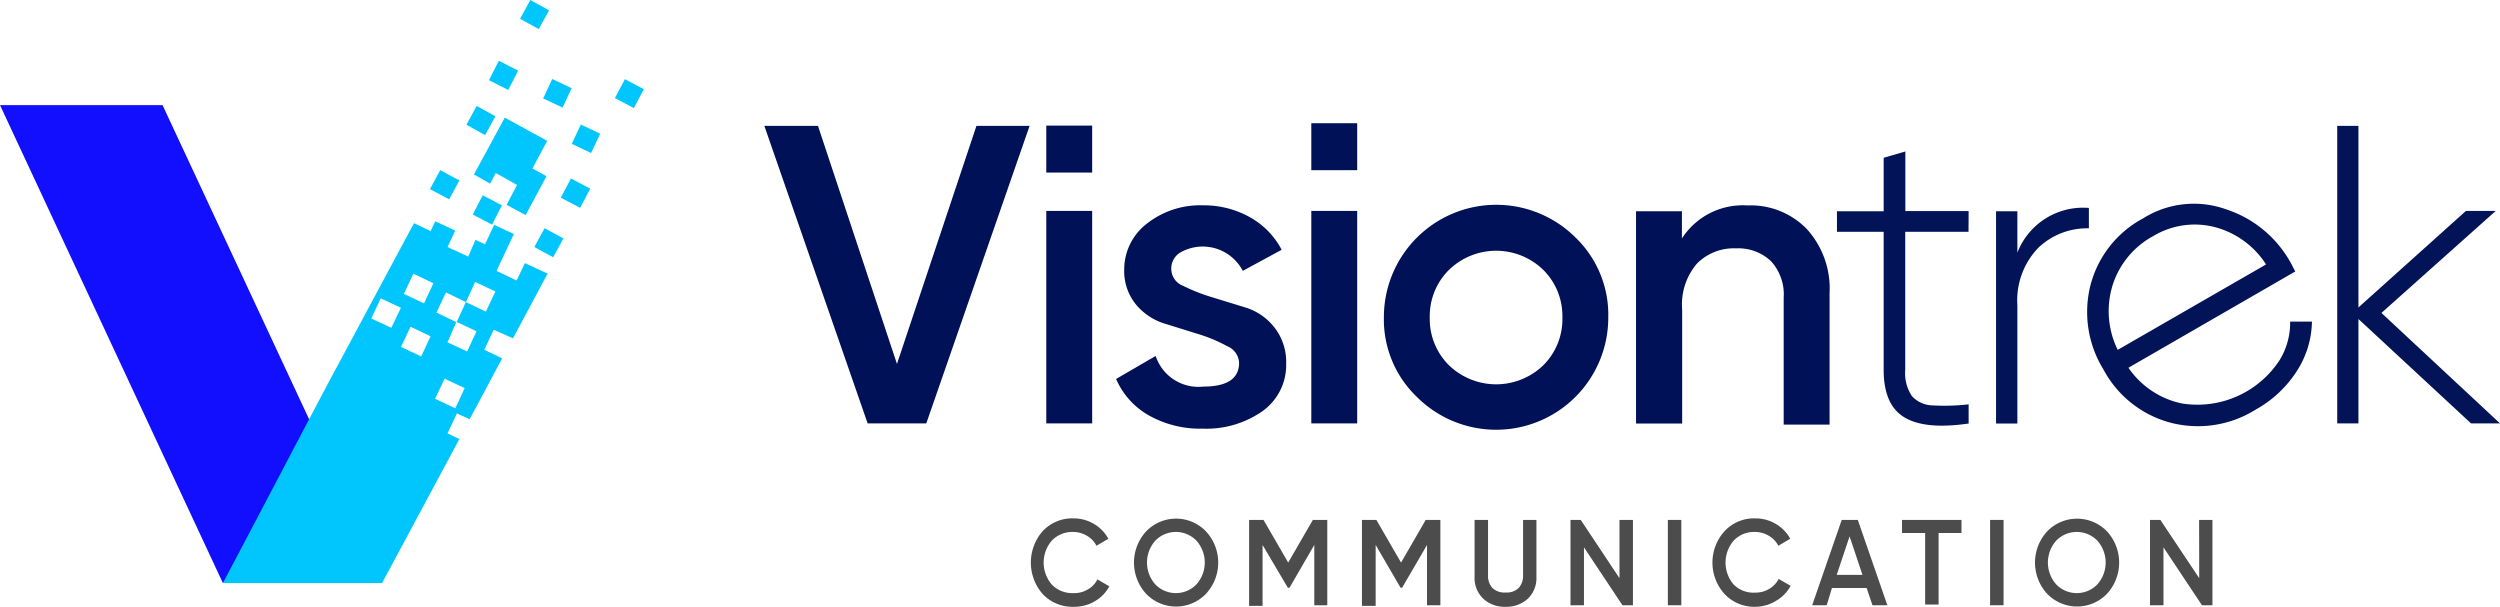 <?xml version="1.0" encoding="UTF-8"?>
<svg xmlns="http://www.w3.org/2000/svg" xmlns:xlink="http://www.w3.org/1999/xlink" id="Layer_1" data-name="Layer 1" viewBox="0 0 209.79 50.91">
  <defs>
    <linearGradient id="linear-gradient" x1="23.07" y1="42.33" x2="23.07" y2="42.33" gradientUnits="userSpaceOnUse">
      <stop offset="0" stop-color="#01c6fd"></stop>
      <stop offset="1" stop-color="#110ffd"></stop>
    </linearGradient>
    <linearGradient id="linear-gradient-2" x1="23.86" y1="40.52" x2="23.86" y2="40.52" xlink:href="#linear-gradient"></linearGradient>
  </defs>
  <polygon points="29.82 43.91 30.01 43.91 13.64 8.82 0 8.82 18.7 48.92 29.79 48.29 29.82 43.91" fill="#110ffd"></polygon>
  <path d="M43.76,28.66l2.9-5.43-1.9-.88-.7,1.46L42.38,23l1.45-3.09-1.65-.77-.77,1.63-.8-.37L40,21.8,38.27,21l.64-1.38-1.67-.78-.4.82L35.46,19a3,3,0,0,1-.15.26L29.05,30.93c-1.72,3.18-6,11.4-9.64,18.27l13.36,0,6.49-12.09-1-.47c.27-.56.53-1.11.79-1.68l1.07.49c.92-1.71,1.82-3.4,2.73-5.11l-1.5-.72.79-1.68Zm-10.21-.88L31.87,27c.26-.57.52-1.12.79-1.69l1.69.79Zm2.5,2.4-1.69-.8.8-1.69,1.68.8C36.58,29.06,36.32,29.61,36.05,30.18Zm.24-4.45-1.69-.8.8-1.69,1.68.8Zm2.62,8.8-1.69-.8.8-1.68,1.68.79C39.44,33.41,39.18,34,38.91,34.53Zm1-4.77L38.26,29,39,27.3l-1.66-.8c.26-.56.52-1.12.8-1.69l1.66.81-.76,1.67,1.66.78Zm-.1-4.14.77-1.69,1.7.8-.8,1.69Z" transform="translate(-0.71 -0.27)" fill="#01c6fd"></path>
  <path d="M41.84,15.68c-.54-.3-.82-.48-1.36-.77l2.59-4.77c1.26.68,2.28,1.26,3.56,1.95l-1.24,2.32,1.18.65-1.75,3.26-1.6-.86.88-1.67-1.79-1Z" transform="translate(-0.71 -0.27)" fill="#01c6fd"></path>
  <path d="M37.65,14.55l1.61.86L38.4,17l-1.61-.86Z" transform="translate(-0.71 -0.27)" fill="#01c6fd"></path>
  <path d="M42.57,5.37l1.62.83-.83,1.62L41.74,7Z" transform="translate(-0.71 -0.27)" fill="#01c6fd"></path>
  <path d="M42.83,17.5,42,19.12l-1.62-.85.84-1.61Z" transform="translate(-0.71 -0.27)" fill="#01c6fd"></path>
  <path d="M50.24,16.1l-.85,1.61-1.62-.85.85-1.61Z" transform="translate(-0.71 -0.27)" fill="#01c6fd"></path>
  <path d="M47.92,9.3l-1.63-.77.76-1.63,1.63.77Z" transform="translate(-0.71 -0.27)" fill="#01c6fd"></path>
  <path d="M45.55,21l.86-1.58,1.58.86-.86,1.58Z" transform="translate(-0.71 -0.27)" fill="#01c6fd"></path>
  <path d="M45.21.27l1.58.87-.87,1.57-1.57-.86Z" transform="translate(-0.71 -0.27)" fill="#01c6fd"></path>
  <path d="M40.71,9.16l1.57.87-.86,1.58-1.57-.87Z" transform="translate(-0.71 -0.27)" fill="#01c6fd"></path>
  <path d="M50.31,13.11l-1.62-.77.76-1.62,1.63.77Z" transform="translate(-0.71 -0.27)" fill="#01c6fd"></path>
  <path d="M54.74,7.76,53.9,9.34,52.31,8.5l.84-1.59Z" transform="translate(-0.71 -0.27)" fill="#01c6fd"></path>
  <path d="M23.07,42.33" transform="translate(-0.71 -0.27)" fill="url(#linear-gradient)"></path>
  <path d="M23.86,40.52" transform="translate(-0.71 -0.27)" fill="url(#linear-gradient-2)"></path>
  <path d="M90.78,51.19a3.42,3.42,0,0,1-2.57-1.07,4,4,0,0,1,0-5.28,3.38,3.38,0,0,1,2.57-1.07,3.33,3.33,0,0,1,1.72.46,3.26,3.26,0,0,1,1.22,1.25l-1,.59a2,2,0,0,0-.8-.84,2.23,2.23,0,0,0-1.17-.32,2.36,2.36,0,0,0-1.78.73,2.83,2.83,0,0,0,0,3.68,2.35,2.35,0,0,0,1.78.72A2.23,2.23,0,0,0,92,49.73a2,2,0,0,0,.8-.84l1,.58a3.16,3.16,0,0,1-1.21,1.25A3.38,3.38,0,0,1,90.78,51.19Z" transform="translate(-0.71 -0.27)" fill="#4c4c4c"></path>
  <path d="M101.9,50.11a3.48,3.48,0,0,1-5,0,3.87,3.87,0,0,1,0-5.26,3.48,3.48,0,0,1,5,0,3.85,3.85,0,0,1,0,5.26Zm-4.24-.8a2.4,2.4,0,0,0,3.45,0,2.76,2.76,0,0,0,0-3.67,2.4,2.4,0,0,0-3.45,0,2.76,2.76,0,0,0,0,3.67Z" transform="translate(-0.71 -0.27)" fill="#4c4c4c"></path>
  <path d="M112.09,43.9v7.16H111V46l-2.08,3.59h-.14L106.66,46v5.11h-1.13V43.9h1.21l2.07,3.58,2.07-3.58Z" transform="translate(-0.71 -0.27)" fill="#4c4c4c"></path>
  <path d="M121.58,43.9v7.16h-1.12V46l-2.09,3.59h-.13L116.15,46v5.11H115V43.9h1.21l2.07,3.58,2.07-3.58Z" transform="translate(-0.71 -0.27)" fill="#4c4c4c"></path>
  <path d="M128.92,50.51a2.65,2.65,0,0,1-1.87.68,2.62,2.62,0,0,1-1.87-.68,2.39,2.39,0,0,1-.73-1.83V43.9h1.13v4.71a1.45,1.45,0,0,0,.37,1,1.43,1.43,0,0,0,1.1.38,1.44,1.44,0,0,0,1.1-.38,1.49,1.49,0,0,0,.37-1V43.9h1.12v4.78A2.39,2.39,0,0,1,128.92,50.51Z" transform="translate(-0.71 -0.27)" fill="#4c4c4c"></path>
  <path d="M136.61,43.9h1.13v7.16h-.88l-3.23-4.86v4.86H132.5V43.9h.86l3.25,4.89Z" transform="translate(-0.71 -0.27)" fill="#4c4c4c"></path>
  <path d="M140.67,43.9h1.13v7.16h-1.13Z" transform="translate(-0.71 -0.27)" fill="#4c4c4c"></path>
  <path d="M148,51.19a3.42,3.42,0,0,1-2.57-1.07,3.93,3.93,0,0,1,0-5.28A3.38,3.38,0,0,1,148,43.77a3.33,3.33,0,0,1,1.72.46,3.26,3.26,0,0,1,1.22,1.25l-1,.59a2,2,0,0,0-.8-.84,2.23,2.23,0,0,0-1.17-.32,2.34,2.34,0,0,0-1.78.73,2.83,2.83,0,0,0,0,3.68A2.34,2.34,0,0,0,148,50a2.23,2.23,0,0,0,1.17-.31,2.08,2.08,0,0,0,.8-.84l1,.58a3.16,3.16,0,0,1-1.21,1.25A3.38,3.38,0,0,1,148,51.19Z" transform="translate(-0.71 -0.27)" fill="#4c4c4c"></path>
  <path d="M157.84,51.06l-.49-1.45h-2.91L154,51.06h-1.22l2.48-7.16h1.35l2.48,7.16Zm-3-2.55H157l-1.08-3.23Z" transform="translate(-0.71 -0.27)" fill="#4c4c4c"></path>
  <path d="M165.31,43.9V45h-1.92v6h-1.13V45h-1.94V43.9Z" transform="translate(-0.71 -0.27)" fill="#4c4c4c"></path>
  <path d="M167.71,43.9h1.13v7.16h-1.13Z" transform="translate(-0.71 -0.27)" fill="#4c4c4c"></path>
  <path d="M177.51,50.11a3.49,3.49,0,0,1-5,0,3.87,3.87,0,0,1,0-5.26,3.49,3.49,0,0,1,5,0,3.87,3.87,0,0,1,0,5.26Zm-4.25-.8a2.4,2.4,0,0,0,3.45,0,2.76,2.76,0,0,0,0-3.67,2.4,2.4,0,0,0-3.45,0,2.76,2.76,0,0,0,0,3.67Z" transform="translate(-0.71 -0.27)" fill="#4c4c4c"></path>
  <path d="M185.25,43.9h1.12v7.16h-.88l-3.23-4.86v4.86h-1.13V43.9H182l3.26,4.89Z" transform="translate(-0.71 -0.27)" fill="#4c4c4c"></path>
  <polygon points="72.81 35.53 64.14 10.56 68.64 10.56 75.27 30.54 81.94 10.56 86.4 10.56 77.73 35.53 72.81 35.53" fill="#001157"></polygon>
  <rect x="87.8" y="17.7" width="3.85" height="17.83" fill="#001157"></rect>
  <rect x="87.8" y="10.54" width="3.85" height="3.94" fill="#001157"></rect>
  <path d="M99,22.87a1.53,1.53,0,0,0,1,1.39,14.94,14.94,0,0,0,2.38.94l2.83.87a4.91,4.91,0,0,1,2.43,1.66,4.68,4.68,0,0,1,1,3.05,4.74,4.74,0,0,1-2,4,8.19,8.19,0,0,1-5,1.46,8.78,8.78,0,0,1-4.52-1.11,6.43,6.43,0,0,1-2.75-3.06l3.32-1.93a3.77,3.77,0,0,0,4,2.57c2,0,3-.67,3-2a1.59,1.59,0,0,0-1-1.39,12.67,12.67,0,0,0-2.37-1l-2.83-.88a5.07,5.07,0,0,1-2.44-1.6,4.42,4.42,0,0,1-1-2.94A4.85,4.85,0,0,1,97,19a7.22,7.22,0,0,1,4.66-1.5,7.89,7.89,0,0,1,3.94,1,6.66,6.66,0,0,1,2.66,2.73L105,23a3.79,3.79,0,0,0-5.21-1.56A1.56,1.56,0,0,0,99,22.87Z" transform="translate(-0.71 -0.27)" fill="#001157"></path>
  <rect x="110.04" y="17.7" width="3.85" height="17.83" fill="#001157"></rect>
  <path d="M132.94,20.22a9.43,9.43,0,0,0-16.1,6.67,9,9,0,0,0,2.75,6.67,9.41,9.41,0,0,0,16.08-6.67A9,9,0,0,0,132.94,20.22Zm-2.72,10.7a5.7,5.7,0,0,1-7.92,0,5.46,5.46,0,0,1-1.61-4,5.46,5.46,0,0,1,1.61-4,5.68,5.68,0,0,1,7.92,0,5.46,5.46,0,0,1,1.6,4A5.46,5.46,0,0,1,130.22,30.92Z" transform="translate(-0.71 -0.27)" fill="#001157"></path>
  <path d="M147.35,17.51a6.55,6.55,0,0,1,5,2,7.44,7.44,0,0,1,1.89,5.39v11h-3.85V25.25a4.13,4.13,0,0,0-1.07-3.07,4,4,0,0,0-2.92-1.07,4.37,4.37,0,0,0-3.28,1.27,5.27,5.27,0,0,0-1.25,3.87v9.56H138V18h3.85v2.28A6.07,6.07,0,0,1,147.35,17.51Z" transform="translate(-0.71 -0.27)" fill="#001157"></path>
  <path d="M165.9,19.72h-5.31V31.31a3.43,3.43,0,0,0,.57,2.21,2.42,2.42,0,0,0,1.75.77,17.68,17.68,0,0,0,3-.09v1.61c-2.4.35-4.19.19-5.36-.5s-1.77-2-1.77-4V19.72h-3.92V18h3.92V13.51l1.82-.53v5h5.31Z" transform="translate(-0.71 -0.27)" fill="#021358"></path>
  <path d="M170,21.47A5.91,5.91,0,0,1,176,17.72v1.71a5.93,5.93,0,0,0-4.24,1.63A6.35,6.35,0,0,0,170,25.89v9.92h-1.79V18H170Z" transform="translate(-0.71 -0.27)" fill="#021358"></path>
  <path d="M187.47,17.82a8,8,0,0,0-6.91.77,8.89,8.89,0,0,0-4.43,5.63,9.19,9.19,0,0,0,1.09,7.05,9,9,0,0,0,5.63,4.47,9.13,9.13,0,0,0,7.15-1.1,9.67,9.67,0,0,0,3.47-3.26,7.9,7.9,0,0,0,1.25-4.12h-1.83A6,6,0,0,1,192,30.5a8.24,8.24,0,0,1-8.18,3.63,7.22,7.22,0,0,1-4.5-3l14-8.08c-.05-.08-.11-.21-.2-.38a3.9,3.9,0,0,0-.2-.38A9.61,9.61,0,0,0,187.47,17.82Zm-9.05,11.81a7.36,7.36,0,0,1-.44-5.39,7.14,7.14,0,0,1,3.44-4.17,6.75,6.75,0,0,1,5-.78,7.32,7.32,0,0,1,4.45,3.17Z" transform="translate(-0.71 -0.27)" fill="#021358"></path>
  <polygon points="209.79 35.53 207.36 35.53 197.91 26.77 197.91 35.53 196.13 35.53 196.13 10.56 197.91 10.56 197.91 25.8 206.93 17.7 209.43 17.7 199.84 26.26 209.79 35.53" fill="#021358"></polygon>
  <rect x="110.04" y="10.34" width="3.85" height="3.94" fill="#001157"></rect>
</svg>
